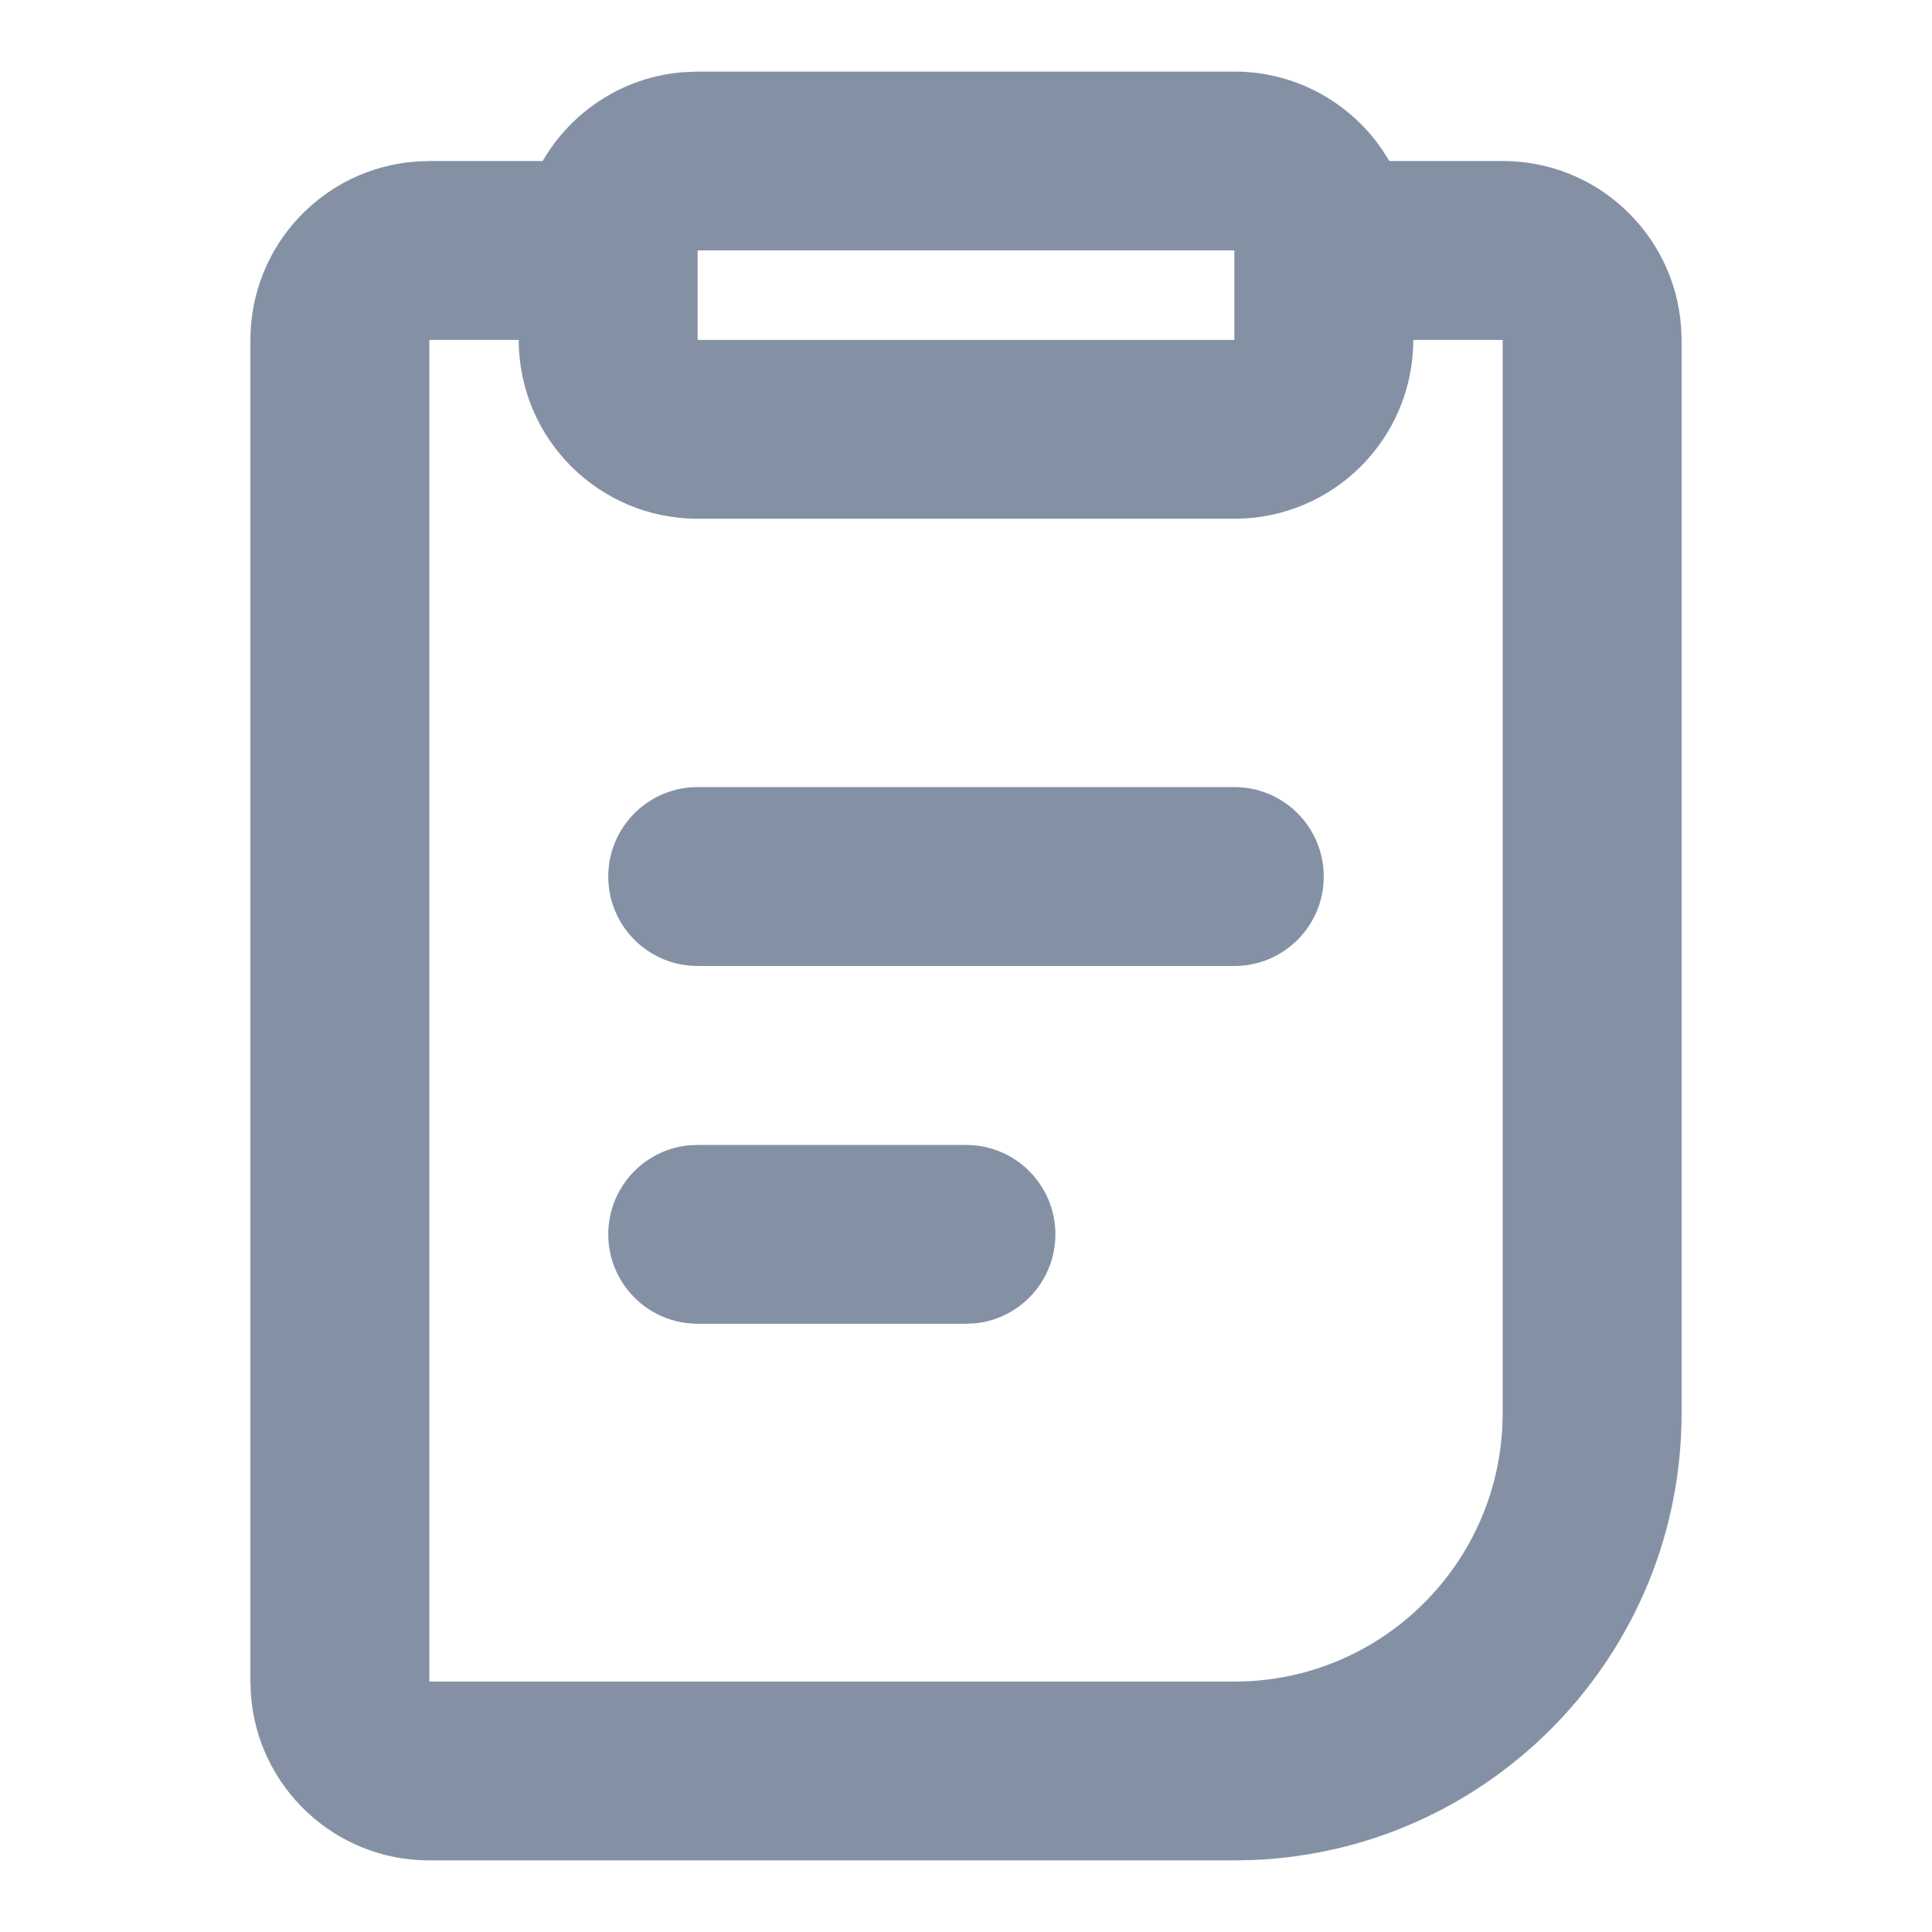 <svg width="20" height="20" viewBox="0 0 14 18" fill="none" xmlns="http://www.w3.org/2000/svg">
<path d="M9.5 0.667C10.069 0.667 10.572 0.952 10.873 1.388L10.944 1.5H12C12.879 1.5 13.598 2.18 13.662 3.042L13.667 3.167V13.167C13.667 15.407 11.898 17.235 9.681 17.329L9.5 17.333H2C1.121 17.333 0.402 16.654 0.338 15.791L0.333 15.667V3.167C0.333 2.288 1.013 1.568 1.876 1.505L2 1.5H3.056C3.322 1.04 3.802 0.719 4.359 0.673L4.5 0.667H9.5ZM2.833 3.167H2V15.667H9.5C10.881 15.667 12 14.547 12 13.167V3.167H11.167C11.167 4.087 10.421 4.833 9.5 4.833H4.5C3.58 4.833 2.833 4.087 2.833 3.167ZM7 10.667C7.46 10.667 7.833 11.04 7.833 11.5C7.833 11.927 7.512 12.28 7.097 12.328L7 12.333H4.5C4.04 12.333 3.667 11.96 3.667 11.5C3.667 11.073 3.988 10.72 4.403 10.672L4.5 10.667H7ZM9.5 7.333C9.96 7.333 10.333 7.706 10.333 8.167C10.333 8.627 9.96 9 9.5 9H4.5C4.04 9 3.667 8.627 3.667 8.167C3.667 7.706 4.04 7.333 4.5 7.333H9.5ZM9.5 2.333H4.5V3.167H9.5V2.333Z" fill="#8491A5"/>
</svg>
